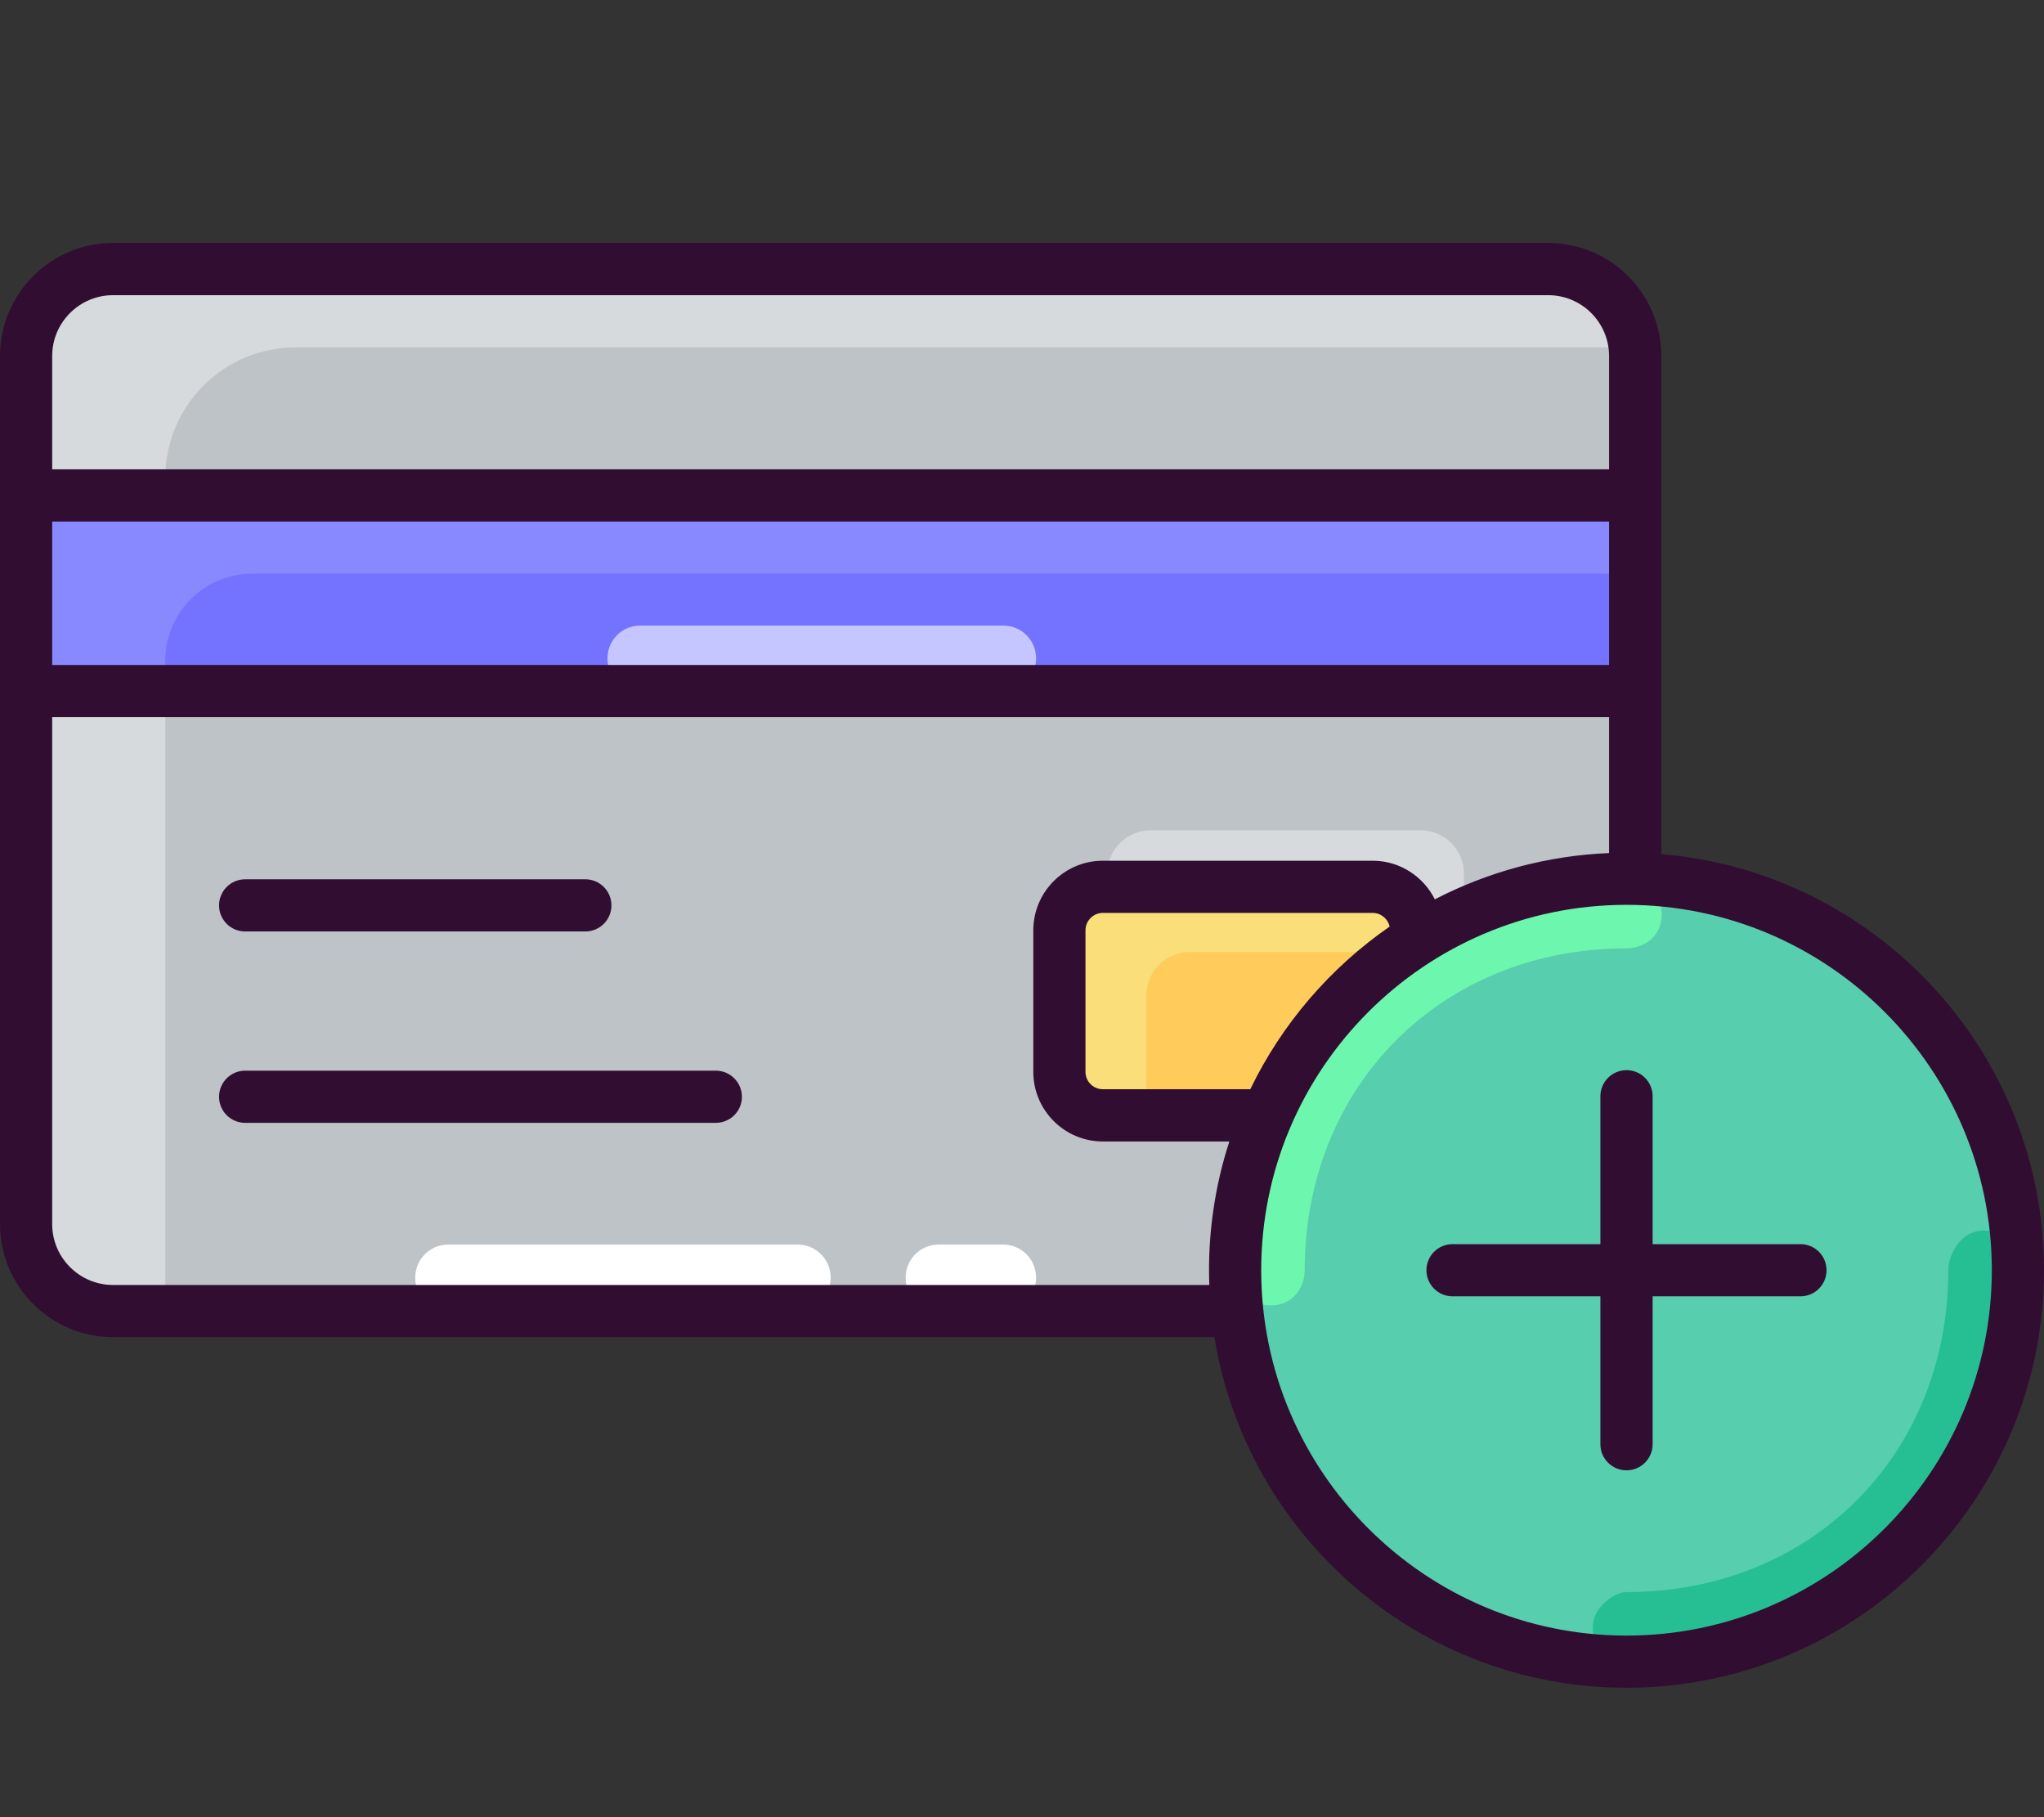 <svg width="36" height="32" viewBox="0 0 36 32" fill="none" xmlns="http://www.w3.org/2000/svg">
<rect x="0" y="0" width="36" height="32" fill="#333333" stroke="none"/>
<path d="M27.268 23.088H1.991C1.145 23.088 0.459 22.402 0.459 21.556V6.27C0.459 5.424 1.145 4.738 1.991 4.738H27.268C28.114 4.738 28.8 5.424 28.8 6.27V21.556C28.8 22.402 28.114 23.088 27.268 23.088Z" fill="#BEC3C7"/>
<path d="M2.911 8.415C2.911 7.146 3.939 6.117 5.208 6.117H28.792C28.715 5.343 28.062 4.738 27.268 4.738H1.991C1.145 4.738 0.459 5.424 0.459 6.27V21.556C0.459 22.402 1.145 23.088 1.991 23.088H2.911V8.415Z" fill="#D7DADD"/>
<path d="M14.047 21.916H7.896C7.574 21.916 7.313 22.176 7.313 22.498C7.313 22.819 7.574 23.08 7.896 23.08H14.047C14.369 23.08 14.63 22.819 14.63 22.498C14.63 22.176 14.369 21.916 14.047 21.916Z" fill="white"/>
<path d="M17.666 21.916H16.532C16.211 21.916 15.95 22.176 15.95 22.498C15.95 22.819 16.211 23.08 16.532 23.08H17.666C17.987 23.08 18.248 22.819 18.248 22.498C18.248 22.176 17.987 21.916 17.666 21.916Z" fill="white"/>
<path d="M0.459 8.724H28.8V12.17H0.459V8.724Z" fill="#7373FF"/>
<path d="M17.671 11.016H11.276C10.957 11.016 10.699 11.274 10.699 11.593C10.699 11.912 10.957 12.17 11.276 12.17H17.671C17.99 12.17 18.248 11.912 18.248 11.593C18.248 11.274 17.99 11.016 17.671 11.016Z" fill="#C5C5FF"/>
<path d="M4.442 10.103H28.8V8.724H0.459V12.17H2.911V11.635C2.911 10.789 3.596 10.103 4.442 10.103Z" fill="#8888FF"/>
<path d="M10.309 16.403H4.318C4.064 16.403 3.858 16.197 3.858 15.944C3.858 15.69 4.064 15.484 4.318 15.484H10.309C10.563 15.484 10.769 15.69 10.769 15.944C10.769 16.197 10.563 16.403 10.309 16.403Z" fill="#310E31"/>
<path d="M12.607 19.773H4.318C4.064 19.773 3.858 19.568 3.858 19.314C3.858 19.06 4.064 18.854 4.318 18.854H12.607C12.861 18.854 13.067 19.06 13.067 19.314C13.067 19.568 12.861 19.773 12.607 19.773Z" fill="#310E31"/>
<path d="M25.018 18.645H20.267C19.844 18.645 19.501 18.302 19.501 17.879V15.387C19.501 14.964 19.844 14.621 20.267 14.621H25.018C25.442 14.621 25.784 14.964 25.784 15.387V17.879C25.784 18.302 25.442 18.645 25.018 18.645Z" fill="#D7DADD"/>
<path d="M24.176 19.641H19.424C19.001 19.641 18.658 19.298 18.658 18.875V16.383C18.658 15.959 19.001 15.617 19.424 15.617H24.176C24.599 15.617 24.942 15.959 24.942 16.383V18.875C24.942 19.298 24.599 19.641 24.176 19.641Z" fill="#FFCB5B"/>
<path d="M20.19 17.531C20.19 17.108 20.533 16.765 20.956 16.765H24.942V16.383C24.942 15.959 24.599 15.617 24.176 15.617H19.424C19.001 15.617 18.658 15.959 18.658 16.383V18.875C18.658 19.298 19.001 19.641 19.424 19.641H20.19V17.531Z" fill="#F9DE79"/>
<path d="M28.647 29.262C32.454 29.262 35.541 26.176 35.541 22.368C35.541 18.561 32.454 15.475 28.647 15.475C24.84 15.475 21.753 18.561 21.753 22.368C21.753 26.176 24.84 29.262 28.647 29.262Z" fill="#57CEAE"/>
<path d="M22.979 22.368C22.979 19.116 25.395 16.7 28.647 16.7C28.723 16.7 28.797 16.687 28.868 16.663C29.509 16.443 29.335 15.476 28.657 15.475C28.654 15.475 28.65 15.475 28.647 15.475C24.84 15.475 21.753 18.561 21.753 22.368V22.378C21.754 23.056 22.722 23.23 22.941 22.589C22.966 22.518 22.979 22.444 22.979 22.368Z" fill="#6DF7AE"/>
<path d="M35.541 22.368C35.541 22.329 35.54 22.286 35.538 22.239C35.518 21.704 34.836 21.465 34.501 21.883C34.387 22.027 34.315 22.192 34.315 22.368C34.315 25.62 31.899 28.036 28.647 28.036C28.494 28.036 28.346 28.134 28.212 28.273C27.86 28.642 28.127 29.261 28.637 29.262H28.647C32.454 29.262 35.541 26.176 35.541 22.368Z" fill="#26BF94"/>
<path d="M29.26 15.041V6.27C29.26 5.172 28.366 4.278 27.268 4.278H1.991C0.893 4.278 0 5.172 0 6.27V21.556C0 22.654 0.893 23.547 1.991 23.547H21.389C21.954 27.043 24.994 29.721 28.647 29.721C32.701 29.721 36 26.423 36 22.368C36 18.52 33.029 15.353 29.26 15.041ZM0.919 6.27C0.919 5.679 1.4 5.198 1.991 5.198H27.268C27.859 5.198 28.34 5.679 28.34 6.27V8.265H0.919V6.27ZM0.919 9.184H28.34V11.71H0.919V9.184ZM21.299 22.628H1.991C1.4 22.628 0.919 22.147 0.919 21.556V12.629H28.34V15.022C27.238 15.068 26.198 15.357 25.271 15.837C25.07 15.435 24.655 15.157 24.176 15.157H19.424C18.748 15.157 18.199 15.707 18.199 16.383V18.875C18.199 19.551 18.748 20.101 19.424 20.101H21.652C21.394 20.89 21.266 21.762 21.299 22.628ZM22.021 19.181H19.424C19.255 19.181 19.118 19.044 19.118 18.875V16.383C19.118 16.214 19.255 16.076 19.424 16.076H24.176C24.322 16.076 24.445 16.18 24.475 16.317C23.429 17.041 22.579 18.027 22.021 19.181ZM28.647 28.802C25.099 28.802 22.213 25.916 22.213 22.368C22.213 18.821 25.099 15.934 28.647 15.934C32.194 15.934 35.081 18.821 35.081 22.368C35.081 25.916 32.194 28.802 28.647 28.802Z" fill="#310E31"/>
<path d="M31.711 21.909H29.107V19.305C29.107 19.051 28.901 18.845 28.647 18.845C28.393 18.845 28.187 19.051 28.187 19.305V21.909H25.583C25.329 21.909 25.123 22.115 25.123 22.368C25.123 22.622 25.329 22.828 25.583 22.828H28.187V25.432C28.187 25.686 28.393 25.892 28.647 25.892C28.901 25.892 29.107 25.686 29.107 25.432V22.828H31.711C31.965 22.828 32.17 22.622 32.17 22.368C32.17 22.115 31.965 21.909 31.711 21.909Z" fill="#310E31"/>
</svg>
